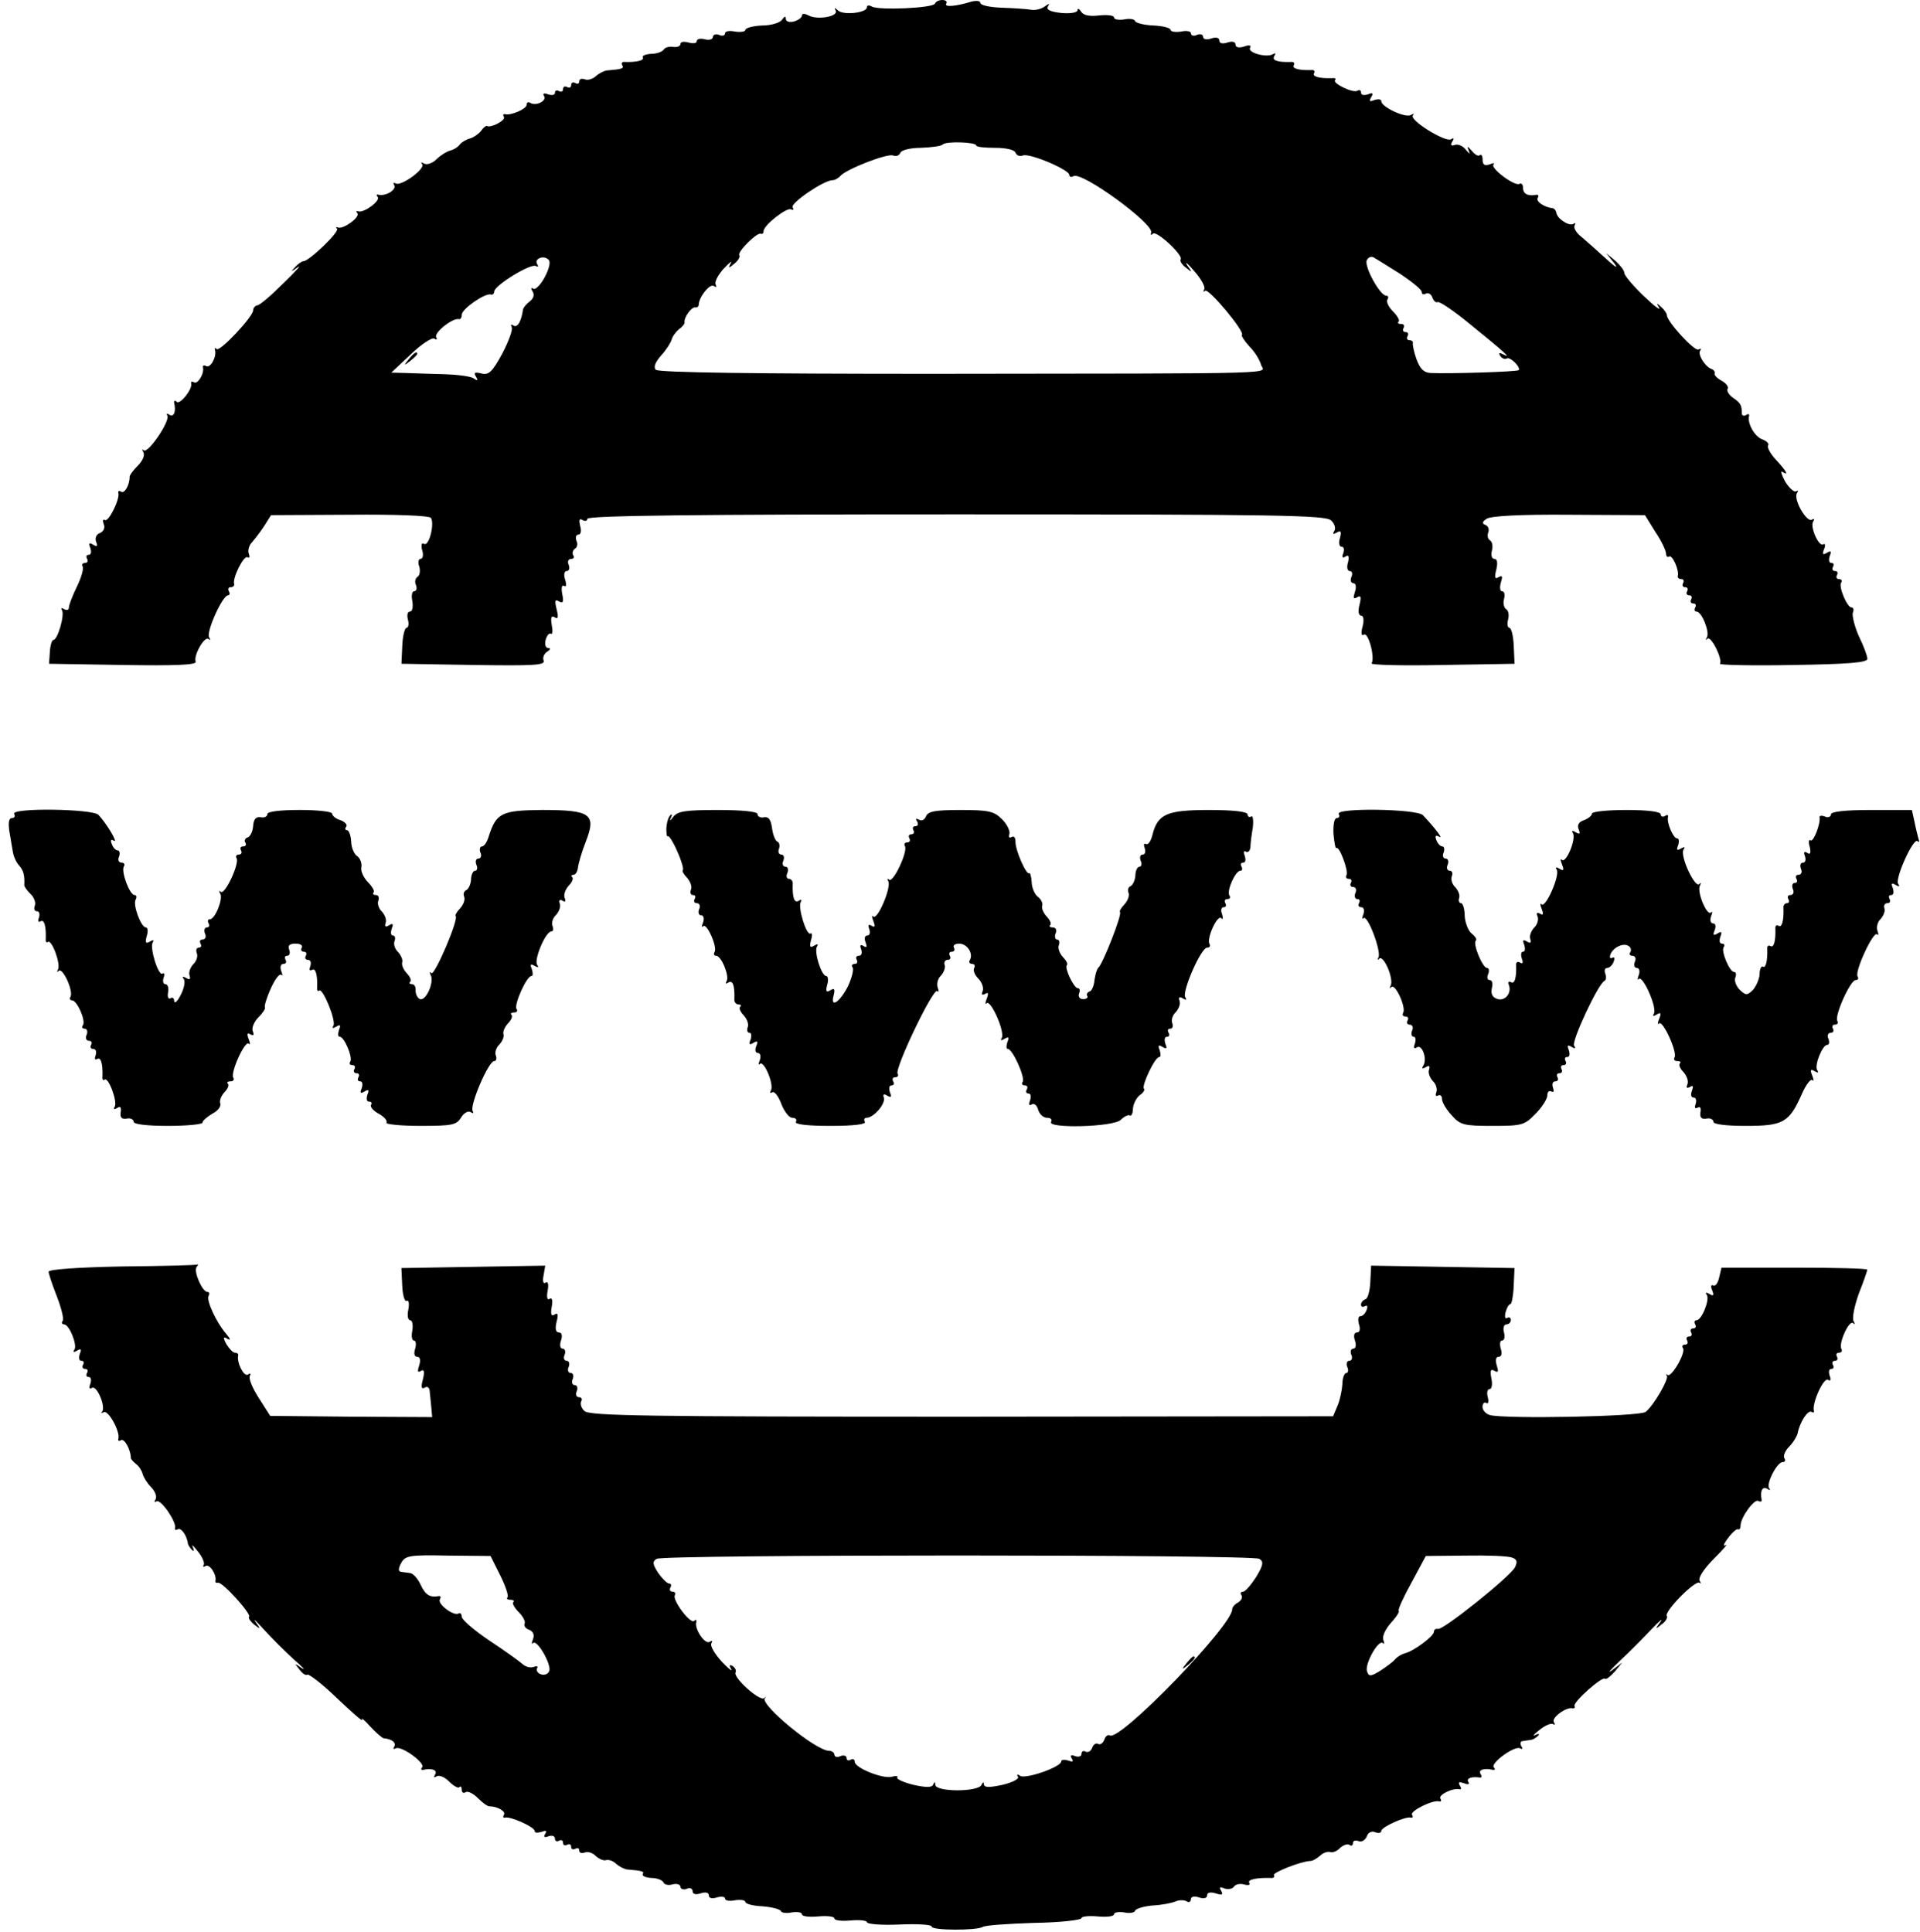 <?xml version="1.0" standalone="no"?>
<!DOCTYPE svg PUBLIC "-//W3C//DTD SVG 20010904//EN"
 "http://www.w3.org/TR/2001/REC-SVG-20010904/DTD/svg10.dtd">
<svg version="1.0" xmlns="http://www.w3.org/2000/svg"
 width="474pt" height="477pt" viewBox="0 0 474 477"
 preserveAspectRatio="xMidYMid meet">

<g transform="translate(0,477) scale(0.1,-0.1)"
fill="#000000" stroke="none">
<path d="M2308 4761 c-4 -11 -140 -17 -156 -7 -7 4 -12 3 -12 -2 0 -14 -58
-20 -71 -8 -9 8 -10 8 -6 0 8 -15 -46 -24 -67 -12 -10 5 -16 5 -16 0 0 -5 -9
-12 -20 -15 -11 -3 -20 0 -20 6 0 8 -3 7 -9 -1 -4 -8 -27 -15 -50 -15 -22 -1
-41 -6 -41 -11 0 -4 -11 -6 -25 -4 -14 3 -25 1 -25 -4 0 -6 -7 -8 -15 -4 -8 3
-15 0 -15 -5 0 -6 -9 -9 -20 -6 -11 3 -20 1 -20 -5 0 -5 -9 -6 -20 -3 -11 3
-20 2 -20 -3 0 -6 -8 -9 -17 -8 -10 2 -21 -1 -24 -6 -4 -6 -18 -11 -32 -11
-14 -1 -23 -5 -20 -9 4 -7 -15 -12 -44 -11 -7 1 -10 -3 -7 -8 5 -8 0 -10 -38
-13 -7 -1 -19 -7 -27 -14 -7 -7 -20 -11 -27 -8 -8 3 -14 1 -14 -5 0 -6 -4 -7
-10 -4 -5 3 -10 1 -10 -5 0 -6 -4 -8 -10 -5 -5 3 -10 1 -10 -5 0 -6 -4 -8 -10
-5 -5 3 -10 2 -10 -4 0 -6 -7 -7 -17 -4 -10 4 -14 2 -10 -4 8 -12 -20 -26 -34
-17 -5 3 -9 1 -9 -5 0 -10 -39 -27 -53 -23 -5 1 -6 -2 -3 -7 5 -8 -33 -28 -42
-22 -2 1 -9 -4 -15 -13 -7 -8 -19 -16 -27 -18 -8 -2 -19 -8 -25 -15 -5 -7 -16
-13 -24 -15 -8 -2 -23 -11 -33 -21 -10 -10 -24 -15 -31 -11 -7 4 -9 4 -5 -1
10 -11 -52 -56 -65 -48 -6 3 -7 1 -4 -4 7 -11 -20 -28 -38 -24 -5 2 -7 -1 -3
-5 9 -9 -33 -40 -47 -36 -5 2 -7 0 -3 -4 9 -9 -33 -40 -47 -36 -5 2 -7 1 -3
-3 7 -7 -69 -80 -83 -80 -4 0 -14 -7 -21 -15 -11 -12 -10 -12 7 0 11 8 -5 -10
-35 -39 -30 -30 -59 -55 -65 -55 -5 -1 -10 -6 -10 -12 0 -16 -82 -103 -90 -96
-4 4 -6 3 -4 -3 4 -17 -12 -45 -22 -39 -5 3 -9 2 -8 -3 4 -15 -13 -43 -22 -37
-5 3 -8 2 -7 -3 4 -13 -28 -54 -36 -45 -4 4 -7 3 -6 -3 5 -22 -1 -36 -12 -29
-6 4 -8 3 -5 -2 8 -13 -48 -95 -58 -86 -5 4 -5 2 -1 -5 4 -7 -2 -21 -14 -33
-11 -11 -20 -23 -20 -27 0 -21 -13 -43 -21 -37 -5 3 -8 2 -7 -3 5 -14 -24 -73
-33 -67 -5 3 -6 -2 -3 -10 4 -9 0 -18 -9 -22 -9 -3 -13 -12 -10 -21 5 -12 3
-14 -7 -8 -10 6 -12 4 -7 -8 3 -10 2 -17 -4 -17 -6 0 -7 -4 -4 -10 3 -5 1 -10
-5 -10 -6 0 -9 -4 -6 -9 3 -4 -3 -27 -14 -49 -11 -23 -20 -46 -20 -52 0 -6 -5
-8 -12 -4 -6 4 -8 3 -5 -3 7 -12 -11 -73 -21 -73 -4 0 -8 -13 -9 -30 l-2 -29
183 -3 c127 -2 182 0 179 8 -6 15 22 65 32 56 5 -4 5 -2 1 5 -7 13 33 103 47
103 4 0 5 5 2 10 -3 6 -1 10 4 10 6 0 10 3 9 8 -5 14 24 72 33 66 5 -3 6 1 3
9 -3 8 1 21 8 28 7 8 21 26 30 40 l17 27 195 1 c113 1 197 -2 200 -8 9 -15 -5
-71 -17 -64 -6 4 -8 -2 -5 -15 4 -12 2 -22 -4 -22 -5 0 -7 -9 -3 -19 3 -11 1
-22 -4 -25 -6 -4 -8 -13 -4 -21 3 -8 1 -15 -5 -15 -5 0 -7 -11 -4 -25 2 -14 0
-25 -6 -25 -6 0 -8 -9 -5 -20 3 -11 1 -20 -3 -20 -5 0 -10 -20 -11 -45 l-2
-44 178 -3 c147 -2 178 -1 173 11 -3 7 1 17 9 22 8 5 9 9 2 9 -6 0 -9 9 -6 20
3 11 9 18 13 15 4 -2 5 7 2 22 -3 18 -1 24 7 19 9 -6 10 0 5 20 -5 21 -4 25 6
19 10 -6 12 -1 8 18 -3 16 -1 24 5 20 5 -3 6 3 2 16 -4 12 -2 21 4 21 6 0 8 7
5 15 -4 8 -1 15 6 15 6 0 9 4 5 9 -3 5 -1 12 4 16 6 3 8 12 4 20 -3 8 -1 15 5
15 6 0 8 10 4 22 -3 14 -2 19 6 14 7 -4 12 -2 12 3 0 8 276 11 911 11 794 0
912 -2 925 -15 9 -8 12 -20 8 -26 -5 -8 -3 -9 6 -4 10 6 12 3 8 -13 -4 -12 -2
-22 4 -22 6 0 7 -7 4 -16 -4 -10 -2 -13 6 -8 7 5 9 0 6 -14 -4 -12 -2 -22 4
-22 6 0 8 -7 4 -15 -3 -8 -1 -15 5 -15 6 0 8 -9 4 -21 -5 -16 -4 -19 5 -14 10
6 11 1 6 -19 -4 -15 -2 -26 4 -26 6 0 8 -11 4 -26 -5 -18 -3 -25 3 -21 11 7
28 -57 19 -71 -2 -4 76 -6 174 -4 l179 3 -2 44 c-1 25 -6 45 -11 45 -4 0 -6 9
-3 20 3 11 1 23 -5 26 -5 3 -8 15 -5 25 3 11 1 19 -5 19 -5 0 -6 10 -3 21 5
16 4 19 -5 14 -10 -6 -11 -1 -6 19 4 17 2 26 -5 26 -6 0 -9 9 -6 20 3 11 1 23
-5 26 -5 3 -7 12 -4 19 3 8 0 16 -7 19 -9 3 -8 8 3 15 10 7 82 11 203 10 l188
-1 26 -42 c15 -22 26 -46 26 -53 0 -7 4 -10 8 -7 8 4 25 -35 21 -48 -1 -5 3
-8 9 -8 5 0 7 -4 4 -10 -3 -5 -1 -10 5 -10 6 0 8 -4 5 -10 -3 -5 -1 -10 5 -10
6 0 8 -4 5 -10 -3 -5 -1 -10 5 -10 6 0 8 -4 5 -10 -3 -5 -2 -10 3 -10 13 0 33
-50 26 -63 -4 -7 -3 -9 1 -4 9 8 38 -50 31 -62 -2 -3 79 -5 180 -3 136 2 184
6 184 15 0 7 -9 32 -21 56 -11 25 -17 51 -15 58 3 7 2 13 -3 13 -11 0 -32 50
-26 61 4 5 1 9 -5 9 -6 0 -8 5 -5 10 3 6 1 10 -5 10 -6 0 -8 5 -5 10 3 6 2 10
-4 10 -6 0 -7 7 -4 17 5 12 3 14 -7 8 -10 -6 -12 -4 -7 9 4 9 3 15 -2 12 -11
-7 -33 43 -25 56 4 6 3 8 -3 5 -13 -8 -46 50 -37 65 4 6 3 8 -2 5 -5 -3 -17 8
-27 24 -9 17 -12 27 -7 24 17 -11 11 1 -15 29 -14 15 -23 31 -20 36 3 5 -4 11
-14 15 -19 6 -38 40 -33 58 1 5 -2 6 -8 2 -5 -3 -10 -1 -10 4 0 21 -3 26 -22
39 -10 7 -16 17 -13 22 3 5 -4 14 -15 20 -11 6 -19 14 -17 18 1 4 -2 9 -8 11
-16 6 -34 35 -28 45 4 5 2 6 -4 3 -9 -6 -78 69 -78 85 0 4 -6 13 -14 20 -12
11 -12 10 -5 -2 4 -8 -13 5 -39 30 -26 25 -47 50 -47 56 0 6 -10 19 -22 30
l-23 19 20 -25 c11 -15 3 -10 -20 11 -22 20 -50 45 -62 55 -12 9 -19 22 -16
27 3 6 2 8 -3 4 -11 -6 -40 13 -42 28 -1 6 -5 10 -9 11 -21 2 -42 17 -37 25 3
5 2 9 -3 8 -21 -4 -33 2 -33 17 0 8 -4 13 -9 10 -11 -7 -73 39 -64 48 4 4 0 4
-10 0 -12 -4 -17 -1 -17 12 0 9 -3 14 -7 11 -3 -4 -12 1 -20 11 -10 11 -12 12
-8 2 5 -12 4 -12 -7 1 -7 9 -19 14 -27 11 -9 -3 -11 0 -6 8 5 8 4 11 -3 6 -14
-8 -104 48 -94 59 4 5 2 5 -5 1 -14 -8 -73 20 -73 34 0 5 -7 6 -17 3 -12 -5
-14 -3 -8 7 6 10 4 12 -8 7 -10 -3 -17 -2 -17 4 0 6 -4 8 -9 5 -11 -7 -63 19
-55 26 3 4 -1 6 -8 5 -31 -1 -49 4 -44 12 3 5 0 9 -7 8 -31 -1 -48 4 -43 12 3
5 0 9 -7 8 -34 -1 -48 4 -41 15 4 7 3 8 -4 4 -16 -9 -63 4 -56 16 4 6 -2 8
-15 3 -13 -4 -21 -2 -21 5 0 7 -8 9 -20 5 -12 -4 -20 -2 -20 5 0 7 -8 9 -20 5
-11 -4 -20 -2 -20 4 0 6 -7 8 -15 5 -8 -4 -15 -2 -15 4 0 5 -11 7 -25 4 -14
-2 -25 0 -25 4 0 5 -19 10 -42 11 -23 1 -44 6 -46 11 -1 5 -14 7 -27 4 -14 -2
-25 0 -25 5 0 5 -16 7 -36 5 -24 -3 -39 0 -45 9 -5 8 -9 9 -9 4 0 -6 -17 -9
-40 -7 -27 3 -38 8 -33 16 5 8 3 8 -8 0 -8 -6 -23 -10 -34 -8 -11 2 -44 4 -72
5 -29 1 -53 6 -53 12 0 5 -10 6 -22 3 -39 -12 -68 -14 -62 -5 3 5 -1 9 -10 9
-8 0 -16 -4 -18 -9z m102 -350 c0 -4 21 -6 47 -6 27 0 48 -5 50 -12 3 -7 10
-10 18 -7 16 7 115 -35 115 -48 0 -5 5 -6 10 -3 20 13 198 -117 192 -139 -2
-6 0 -8 4 -3 9 9 75 -53 69 -63 -3 -4 3 -14 13 -21 16 -13 16 -12 3 6 -7 11 1
5 17 -14 17 -19 28 -39 25 -45 -3 -6 -3 -8 2 -4 8 8 99 -101 91 -109 -2 -2 6
-15 19 -29 13 -13 25 -33 28 -44 6 -24 91 -22 -811 -23 -436 0 -676 3 -683 10
-6 6 -2 18 13 35 13 14 24 32 26 39 2 8 10 19 18 26 9 6 15 14 14 17 -2 12 17
38 26 37 5 -1 9 2 9 7 1 19 27 52 37 46 6 -4 8 -3 5 3 -4 6 5 23 19 39 15 16
23 22 18 14 -7 -13 -5 -13 9 -1 9 7 15 17 12 21 -5 8 43 56 53 53 4 -2 7 1 7
6 0 15 58 60 68 54 6 -3 7 -1 4 5 -7 10 77 67 98 67 6 0 15 5 20 11 16 17 116
56 130 50 8 -3 15 0 18 7 2 6 24 12 50 12 26 1 50 4 54 8 8 9 83 6 83 -2z
m-1065 -325 c-10 -19 -23 -32 -28 -29 -6 4 -7 1 -2 -7 5 -8 2 -17 -7 -24 -8
-6 -16 -15 -17 -21 -4 -29 -14 -45 -23 -39 -6 4 -8 2 -5 -3 4 -6 -7 -35 -23
-66 -25 -46 -34 -54 -52 -49 -16 4 -19 2 -13 -8 6 -10 4 -11 -6 -4 -8 5 -40 9
-71 10 -32 1 -75 2 -95 3 l-37 1 48 45 c26 25 52 42 58 39 6 -4 8 -2 5 3 -7
11 41 49 56 45 4 -1 7 4 7 11 0 14 56 53 71 50 5 -2 9 2 9 7 0 15 91 71 103
63 6 -3 7 -1 3 5 -8 13 16 23 28 11 6 -5 2 -22 -9 -43z m2113 7 c28 -19 52
-38 52 -44 0 -6 5 -7 10 -4 6 3 13 -1 16 -9 3 -9 9 -14 13 -12 4 3 41 -22 82
-56 79 -64 104 -86 80 -73 -10 5 -12 4 -7 -4 4 -6 11 -9 16 -6 8 5 36 -23 29
-29 -4 -4 -168 -9 -217 -7 -17 1 -26 10 -35 34 -6 17 -10 35 -9 40 1 4 -3 7
-9 7 -5 0 -7 5 -4 10 3 6 1 10 -5 10 -6 0 -8 5 -5 10 3 6 1 10 -6 10 -7 0 -10
3 -6 6 3 3 -3 14 -14 25 -11 11 -17 24 -14 29 4 6 2 10 -3 10 -15 0 -54 71
-48 87 4 8 11 11 18 7 7 -4 37 -23 66 -41z"/>
<path d="M1009 3883 c-13 -16 -12 -17 4 -4 9 7 17 15 17 17 0 8 -8 3 -21 -13z"/>
<path d="M35 2760 c3 -5 1 -10 -6 -10 -7 0 -9 -11 -6 -32 3 -18 7 -42 9 -53 2
-11 9 -26 16 -33 10 -12 13 -23 12 -47 -1 -3 6 -13 15 -22 9 -8 14 -22 11 -29
-3 -8 -1 -14 5 -14 6 0 8 -7 5 -16 -3 -8 -2 -12 4 -9 9 6 14 -11 13 -43 -1 -7
2 -11 5 -8 9 9 33 -55 25 -68 -3 -6 -2 -8 2 -3 10 9 37 -51 29 -64 -3 -5 -1
-9 4 -9 12 0 34 -49 27 -61 -4 -5 -2 -9 4 -9 6 0 8 -7 5 -15 -4 -8 -1 -15 6
-15 6 0 8 -4 5 -10 -3 -5 -1 -10 5 -10 7 0 9 -7 6 -16 -3 -8 -2 -12 4 -9 9 6
14 -11 13 -43 -1 -7 2 -11 5 -8 9 9 33 -54 25 -67 -4 -6 -1 -7 6 -3 8 6 11 2
9 -10 -2 -13 2 -18 15 -16 9 2 17 -2 17 -8 0 -6 33 -10 85 -10 47 0 85 4 85 8
0 5 11 14 24 22 14 7 22 18 20 25 -3 7 2 19 10 28 8 8 12 17 9 21 -4 3 -1 6 6
6 7 0 10 4 7 9 -8 12 29 93 38 84 4 -4 4 1 0 11 -5 13 -4 17 4 12 8 -4 10 -2
6 8 -3 8 3 23 14 34 11 11 18 22 16 25 -2 2 4 23 14 45 10 23 22 39 26 35 4
-4 4 0 0 10 -3 10 -1 17 6 17 6 0 8 5 5 10 -3 6 -2 10 4 10 6 0 8 7 5 15 -4
10 0 15 16 15 11 0 18 -4 15 -10 -3 -5 -1 -10 5 -10 6 0 8 -4 5 -10 -3 -5 -1
-10 5 -10 7 0 9 -7 6 -16 -3 -8 -2 -12 4 -9 9 6 14 -11 13 -43 -1 -7 2 -11 5
-8 8 9 43 -75 35 -87 -4 -6 -1 -7 7 -2 10 6 12 4 7 -8 -3 -10 -3 -17 2 -17 11
0 32 -50 26 -61 -4 -5 -1 -9 5 -9 6 0 8 -4 5 -10 -3 -5 -1 -10 5 -10 6 0 8 -4
5 -10 -3 -5 -2 -10 4 -10 6 0 7 -7 4 -17 -5 -12 -3 -14 7 -8 10 6 12 4 7 -8
-3 -10 -2 -17 4 -17 6 0 8 -4 5 -8 -3 -5 6 -15 19 -22 13 -7 22 -17 19 -22 -3
-4 35 -8 83 -8 78 0 90 2 101 20 7 12 18 18 24 14 6 -4 8 -3 5 3 -8 13 39 123
53 123 5 0 7 6 4 14 -3 7 1 20 9 27 7 8 12 19 10 25 -2 7 3 18 11 27 8 8 12
17 9 21 -4 3 -1 6 6 6 7 0 10 4 6 9 -6 11 25 81 37 81 4 0 4 7 1 17 -5 12 -3
14 7 8 9 -5 11 -4 6 3 -8 13 21 82 35 82 5 0 6 6 3 14 -3 7 1 20 9 27 7 8 12
20 9 28 -3 8 0 11 7 7 6 -4 9 -2 5 7 -3 8 2 21 10 30 8 8 12 17 9 21 -4 3 -2
6 3 6 5 0 10 8 11 18 1 9 9 38 19 63 27 69 13 79 -108 79 -100 -1 -113 -7
-132 -67 -4 -13 -11 -23 -16 -23 -5 0 -7 -7 -4 -15 4 -8 1 -15 -5 -15 -6 0 -8
-7 -5 -15 4 -8 2 -15 -3 -15 -5 0 -10 -10 -10 -22 -1 -13 -7 -24 -12 -26 -5
-2 -8 -9 -5 -16 3 -8 -2 -20 -10 -29 -8 -8 -13 -17 -11 -19 8 -8 -52 -148 -60
-141 -4 5 -5 3 -2 -4 10 -17 -11 -65 -26 -60 -6 2 -11 12 -11 21 1 9 -3 16 -9
16 -6 0 -8 3 -4 6 3 4 -1 13 -9 21 -8 9 -13 20 -11 27 2 6 -3 17 -10 25 -8 7
-12 20 -9 27 3 8 1 14 -4 14 -5 0 -6 7 -3 17 5 12 3 14 -7 8 -8 -5 -11 -3 -8
6 3 8 -2 20 -9 28 -8 7 -12 20 -9 27 3 8 0 14 -6 14 -6 0 -9 3 -6 6 4 3 -3 15
-13 25 -11 11 -19 28 -17 37 2 9 -2 22 -10 28 -8 5 -15 22 -15 37 -1 15 -6 27
-10 27 -5 0 -6 4 -2 9 3 5 -4 12 -15 16 -11 3 -20 11 -20 16 0 5 -36 9 -80 9
-49 0 -80 -4 -80 -10 0 -6 -7 -10 -16 -8 -12 2 -18 -5 -19 -21 -1 -14 -7 -27
-14 -29 -6 -2 -9 -8 -5 -13 3 -5 0 -9 -6 -9 -6 0 -8 -4 -5 -10 3 -5 1 -10 -5
-10 -6 0 -9 -4 -6 -9 8 -13 -29 -92 -39 -83 -5 4 -5 2 -1 -5 7 -13 -13 -63
-26 -63 -5 0 -6 -4 -3 -10 3 -5 2 -10 -4 -10 -6 0 -8 -7 -5 -15 4 -8 1 -15 -6
-15 -6 0 -8 -4 -5 -10 3 -5 2 -10 -4 -10 -6 0 -8 -6 -5 -14 3 -7 -1 -20 -9
-27 -7 -8 -12 -20 -9 -28 3 -9 0 -11 -8 -6 -9 5 -11 4 -6 -3 4 -6 0 -24 -8
-39 -8 -16 -15 -22 -16 -15 0 7 -4 11 -9 7 -6 -3 -8 4 -6 15 2 11 -1 20 -7 20
-5 0 -7 7 -4 16 3 8 2 13 -3 10 -10 -7 -32 64 -24 77 4 6 1 7 -7 2 -10 -6 -12
-3 -8 13 4 12 3 22 -2 22 -12 0 -33 57 -25 69 3 6 2 11 -3 11 -12 0 -34 59
-26 71 3 5 0 9 -6 9 -7 0 -10 7 -6 15 3 8 1 15 -3 15 -5 0 -12 7 -15 16 -4 9
-2 13 5 8 12 -7 -18 43 -38 64 -15 15 -218 18 -208 2z"/>
<path d="M1662 2753 c-7 -10 -10 -11 -6 -3 4 8 3 12 -1 7 -5 -4 -9 -18 -10
-32 0 -13 1 -22 4 -20 2 3 13 -14 23 -37 10 -22 16 -43 14 -46 -3 -2 2 -11 10
-19 8 -9 13 -22 10 -29 -3 -8 -1 -14 5 -14 6 0 7 -4 4 -10 -3 -5 -1 -10 5 -10
7 0 10 -7 6 -15 -3 -8 -1 -15 5 -15 6 0 8 -8 5 -17 -4 -10 -4 -14 0 -10 9 9
36 -52 28 -64 -3 -5 -1 -9 4 -9 13 0 33 -50 26 -62 -4 -7 -2 -8 4 -4 11 7 16
-7 15 -41 -1 -7 4 -13 10 -13 6 0 8 -3 4 -6 -3 -4 1 -13 9 -21 8 -9 13 -22 10
-29 -3 -8 -1 -14 4 -14 5 0 6 -7 3 -17 -5 -12 -3 -14 7 -8 10 6 12 4 7 -8 -4
-10 -2 -17 4 -17 6 0 8 -8 5 -17 -4 -10 -4 -14 0 -10 10 10 36 -52 27 -66 -3
-5 -2 -7 4 -4 5 3 15 -10 22 -29 7 -18 19 -34 27 -34 8 0 12 -4 9 -10 -4 -6
27 -10 85 -10 58 0 89 4 85 10 -3 6 -1 10 4 10 18 0 48 35 43 50 -3 8 0 10 8
5 10 -6 12 -4 7 8 -3 10 -2 17 4 17 6 0 7 5 4 10 -3 6 -1 10 5 10 6 0 9 4 6 9
-8 12 88 213 98 204 4 -4 4 0 1 9 -3 8 0 22 8 29 7 8 12 20 9 27 -2 6 1 12 8
12 6 0 8 5 5 10 -3 6 -1 10 5 10 6 0 8 5 5 10 -3 6 3 10 13 10 20 0 36 -25 26
-41 -3 -5 0 -9 6 -9 6 0 8 -5 5 -10 -3 -6 1 -17 10 -26 9 -9 14 -23 11 -31 -4
-9 -2 -11 6 -7 8 5 9 1 4 -12 -4 -10 -4 -15 0 -11 10 9 46 -72 37 -86 -4 -6
-1 -7 7 -2 10 6 12 4 7 -8 -3 -10 -3 -17 1 -17 12 0 43 -70 37 -81 -4 -5 -1
-9 5 -9 6 0 8 -4 5 -10 -3 -5 -2 -10 4 -10 6 0 7 -7 4 -17 -4 -10 -2 -14 4
-10 6 4 13 -2 16 -13 3 -11 13 -20 22 -20 9 0 13 -4 10 -10 -11 -17 154 -13
172 5 8 8 18 13 22 11 4 -3 8 5 8 17 1 12 9 27 17 33 9 6 13 13 10 16 -6 7 27
78 38 78 4 0 4 7 1 17 -5 12 -3 14 7 8 10 -6 12 -4 7 8 -3 10 -2 17 4 17 6 0
7 5 4 10 -3 6 -2 10 4 10 6 0 8 6 5 14 -3 7 1 20 9 27 7 8 12 20 9 28 -3 9 0
11 8 6 8 -5 11 -4 6 3 -8 14 39 122 54 122 6 0 9 4 6 9 -8 13 19 73 29 64 4
-5 5 0 2 10 -4 9 -2 17 4 17 6 0 7 5 4 10 -3 6 -1 10 5 10 6 0 9 4 5 9 -7 12
15 61 27 61 5 0 6 5 3 10 -3 6 -2 10 4 10 6 0 7 7 4 17 -4 9 -2 14 3 10 5 -3
10 2 11 11 0 9 3 32 6 49 2 18 0 30 -4 27 -5 -3 -9 0 -9 5 0 7 -35 11 -95 11
-105 0 -127 -10 -140 -62 -4 -16 -11 -25 -16 -22 -5 3 -6 -2 -3 -10 3 -9 1
-16 -5 -16 -6 0 -8 -7 -5 -15 4 -8 2 -15 -3 -15 -5 0 -10 -10 -10 -22 -1 -13
-7 -24 -12 -26 -5 -2 -8 -9 -5 -16 3 -8 -2 -20 -10 -29 -8 -8 -13 -17 -11 -19
6 -5 -43 -130 -54 -138 -3 -3 -7 -16 -9 -30 -1 -14 -7 -27 -12 -28 -6 -2 -8
-7 -6 -11 3 -4 -2 -8 -10 -8 -8 0 -13 6 -10 14 3 7 2 13 -3 13 -10 0 -34 51
-27 57 3 3 -2 12 -10 20 -8 9 -13 22 -10 29 3 8 1 14 -4 14 -5 0 -7 7 -4 15 4
8 1 15 -7 15 -7 0 -10 3 -6 6 3 4 -1 13 -9 21 -8 9 -13 20 -11 27 2 6 -3 16
-11 22 -7 5 -15 22 -15 36 -1 15 -4 24 -6 22 -7 -6 -35 58 -34 78 0 10 -4 15
-10 11 -5 -3 -8 0 -5 8 2 7 -6 24 -18 36 -20 20 -33 23 -102 23 -63 0 -81 -3
-86 -16 -3 -8 -11 -12 -17 -8 -8 4 -9 3 -5 -4 4 -7 2 -12 -4 -12 -6 0 -8 -4
-5 -10 3 -5 1 -10 -5 -10 -6 0 -8 -4 -5 -10 3 -5 1 -10 -5 -10 -6 0 -9 -4 -6
-9 8 -13 -29 -92 -39 -83 -5 4 -5 2 -2 -4 8 -15 -27 -97 -37 -87 -4 4 -4 -1 0
-11 5 -13 4 -17 -4 -12 -8 5 -10 2 -6 -8 3 -9 1 -16 -5 -16 -6 0 -8 -7 -4 -17
4 -11 3 -14 -5 -9 -8 5 -10 2 -6 -8 3 -9 1 -16 -6 -16 -6 0 -8 -4 -5 -10 3 -5
1 -10 -5 -10 -6 0 -9 -4 -5 -9 3 -5 -2 -25 -11 -45 -20 -40 -45 -57 -36 -24 4
16 2 19 -8 13 -10 -6 -12 -3 -8 13 4 12 2 22 -2 22 -12 0 -31 60 -23 73 4 6 1
7 -7 2 -10 -6 -12 -3 -8 13 4 12 3 20 -1 17 -10 -6 -32 65 -24 78 3 6 1 7 -5
3 -11 -7 -16 7 -15 42 1 6 -4 12 -9 12 -6 0 -8 7 -4 15 3 8 1 15 -5 15 -6 0
-9 7 -5 15 3 8 1 15 -5 15 -6 0 -9 6 -6 14 3 8 1 16 -4 18 -5 2 -11 17 -13 33
-3 21 -8 29 -20 27 -9 -2 -16 2 -16 8 0 6 -36 10 -98 10 -81 0 -99 -3 -110
-17z"/>
<path d="M3305 2760 c3 -5 1 -10 -5 -10 -6 0 -9 -16 -8 -39 2 -22 5 -37 7 -35
7 7 31 -57 25 -67 -3 -5 0 -9 6 -9 6 0 8 -4 5 -10 -3 -5 -1 -10 5 -10 7 0 10
-7 6 -15 -3 -8 -1 -15 5 -15 6 0 7 -4 4 -10 -3 -5 -1 -10 5 -10 7 0 9 -7 6
-17 -4 -10 -4 -14 0 -10 10 10 45 -83 37 -97 -3 -6 -2 -8 2 -3 11 10 37 -51
28 -67 -3 -6 -2 -8 2 -3 10 9 37 -51 29 -64 -3 -5 0 -9 6 -9 6 0 8 -4 5 -10
-3 -5 -1 -10 5 -10 7 0 10 -7 6 -15 -3 -8 -1 -15 4 -15 5 0 6 -7 3 -17 -4 -10
-2 -14 5 -9 13 8 26 -29 16 -45 -5 -8 -3 -9 6 -4 8 5 11 3 8 -6 -3 -8 2 -20 9
-28 8 -7 12 -20 9 -28 -3 -8 -1 -11 4 -8 6 3 10 -1 10 -9 0 -8 11 -26 24 -40
21 -24 31 -26 101 -26 73 0 79 2 106 30 16 16 29 37 29 45 0 9 4 13 10 10 6
-3 7 1 4 9 -3 9 -1 16 6 16 6 0 8 5 5 10 -3 6 -1 10 5 10 6 0 8 5 5 10 -3 6
-1 10 5 10 6 0 8 5 5 10 -3 6 -2 10 4 10 6 0 7 7 4 17 -5 12 -3 14 7 8 8 -5
11 -4 6 3 -7 11 60 154 75 160 4 2 5 10 2 18 -3 8 -1 14 5 14 5 0 13 7 16 16
3 8 2 12 -4 9 -5 -3 -7 1 -4 9 7 17 32 29 45 20 5 -3 7 -10 4 -15 -4 -5 -1 -9
5 -9 7 0 10 -7 6 -15 -3 -8 -1 -15 5 -15 6 0 8 -8 5 -17 -4 -10 -4 -14 0 -10
10 9 46 -72 37 -86 -4 -6 -1 -7 7 -2 10 6 12 4 6 -11 -4 -10 -4 -15 0 -11 9 9
46 -72 38 -84 -3 -5 0 -9 7 -9 7 0 10 -3 6 -6 -3 -4 1 -13 9 -21 8 -9 13 -22
10 -30 -4 -9 -2 -11 6 -7 8 5 9 2 5 -9 -4 -10 -2 -17 4 -17 6 0 8 -7 5 -16 -3
-9 -2 -12 5 -9 6 4 9 -1 7 -11 -2 -13 2 -18 15 -16 9 2 17 -2 17 -8 0 -6 31
-10 80 -10 92 0 107 8 138 78 10 23 22 39 26 35 4 -4 4 1 0 11 -6 15 -4 17 6
11 8 -5 11 -4 6 3 -7 12 13 62 25 62 5 0 6 7 3 15 -4 8 -1 15 6 15 6 0 8 5 5
10 -3 6 -1 10 5 10 6 0 9 4 6 9 -8 12 32 101 45 101 6 0 8 4 5 9 -8 12 39 113
48 104 4 -4 4 0 1 9 -3 8 0 22 8 29 7 8 12 20 9 27 -2 6 1 12 8 12 6 0 8 5 5
10 -3 6 -2 10 4 10 6 0 7 7 4 17 -5 12 -3 14 7 8 8 -5 11 -4 6 3 -8 13 38 115
48 105 4 -4 5 -1 2 7 -2 8 -7 27 -10 43 l-6 27 -100 0 c-66 0 -100 -4 -100
-11 0 -6 -7 -9 -15 -5 -8 3 -14 2 -13 -2 3 -15 -15 -62 -22 -57 -5 3 -6 -5 -2
-17 3 -14 1 -19 -6 -14 -8 5 -10 2 -6 -8 3 -9 1 -16 -5 -16 -6 0 -8 -7 -5 -15
4 -8 1 -15 -6 -15 -6 0 -8 -4 -5 -10 3 -5 2 -10 -4 -10 -6 0 -8 -7 -5 -15 4
-8 1 -15 -6 -15 -6 0 -8 -4 -5 -10 3 -5 2 -10 -3 -10 -6 0 -10 -6 -9 -12 1
-32 -4 -49 -12 -44 -5 3 -9 0 -8 -7 1 -31 -4 -48 -12 -43 -5 3 -9 0 -8 -7 1
-29 -4 -48 -10 -44 -5 3 -9 -6 -9 -19 -1 -13 -9 -30 -17 -39 -14 -13 -17 -13
-32 1 -9 9 -14 23 -11 30 3 8 2 14 -3 14 -11 0 -32 50 -26 61 4 5 2 9 -4 9 -6
0 -7 7 -4 17 5 12 3 14 -7 8 -10 -6 -12 -4 -7 8 4 10 2 17 -4 17 -6 0 -8 8 -5
17 4 10 4 14 0 10 -10 -10 -36 52 -27 67 3 6 2 8 -2 3 -11 -10 -48 70 -39 85
5 7 3 8 -6 3 -10 -6 -12 -4 -7 8 3 10 2 17 -3 17 -9 0 -26 39 -22 53 1 5 -2 6
-8 2 -5 -3 -10 -1 -10 4 0 7 -32 11 -85 11 -47 0 -85 -4 -85 -9 0 -5 -9 -12
-19 -16 -13 -4 -18 -12 -14 -22 5 -12 3 -14 -7 -8 -8 5 -11 4 -7 -2 9 -14 -17
-76 -27 -66 -4 4 -4 -1 0 -11 6 -15 4 -17 -6 -11 -8 5 -11 4 -7 -2 9 -14 -27
-95 -37 -86 -4 4 -4 -1 0 -11 5 -13 4 -17 -4 -12 -8 4 -10 2 -6 -7 3 -8 -1
-21 -9 -28 -7 -8 -12 -20 -9 -28 3 -9 0 -11 -8 -6 -10 6 -12 4 -7 -8 3 -10 2
-17 -3 -17 -5 0 -6 -7 -3 -17 4 -10 2 -14 -4 -10 -6 4 -11 1 -10 -6 1 -32 -4
-48 -13 -42 -5 3 -8 0 -5 -7 8 -21 -11 -42 -30 -34 -11 4 -15 13 -12 26 3 11
1 20 -5 20 -6 0 -8 7 -4 15 3 8 2 15 -3 15 -11 0 -35 59 -28 67 4 3 -1 11 -10
18 -8 6 -16 26 -17 43 0 18 -5 32 -9 32 -5 0 -7 6 -5 12 3 7 -2 19 -9 27 -8 7
-12 20 -9 27 3 8 1 14 -5 14 -6 0 -9 7 -5 15 3 8 1 15 -5 15 -6 0 -9 7 -5 15
3 8 1 15 -3 15 -5 0 -12 7 -15 16 -4 10 -2 13 7 8 11 -7 -8 19 -40 53 -14 16
-218 19 -208 3z"/>
<path d="M303 1643 c-106 -2 -183 -7 -183 -13 0 -5 9 -32 20 -60 11 -28 18
-56 15 -61 -4 -5 -2 -9 3 -9 13 0 33 -50 26 -62 -5 -7 -2 -8 6 -3 10 6 12 4 7
-8 -3 -10 -2 -17 4 -17 6 0 7 -4 4 -10 -3 -5 -1 -10 5 -10 6 0 8 -4 5 -10 -3
-5 -2 -10 4 -10 6 0 7 -7 4 -17 -4 -10 -2 -14 4 -10 12 8 35 -47 25 -59 -4 -4
-2 -4 4 -1 11 7 42 -49 36 -66 -1 -5 2 -6 7 -3 8 5 24 -24 24 -44 0 -3 6 -9
13 -15 7 -5 14 -16 16 -24 2 -8 11 -23 21 -33 10 -10 15 -24 11 -30 -4 -6 -3
-8 3 -5 10 6 50 -52 45 -66 -1 -5 2 -6 7 -3 8 5 23 -16 25 -36 1 -3 5 -10 10
-15 5 -5 6 -2 2 7 -4 8 1 4 12 -10 11 -13 18 -29 15 -34 -3 -5 -1 -6 4 -3 10
7 28 -20 25 -36 -1 -4 1 -6 6 -5 10 4 83 -77 77 -84 -3 -3 3 -11 12 -19 17
-13 17 -12 4 6 -8 11 1 3 20 -18 19 -21 52 -54 74 -74 22 -19 31 -29 20 -22
-18 13 -19 13 -6 -3 7 -10 16 -16 20 -13 4 2 38 -24 74 -59 37 -35 64 -59 61
-52 -3 6 6 -1 20 -17 14 -15 29 -28 33 -29 21 -2 32 -11 26 -21 -3 -5 -2 -7 4
-4 13 8 75 -37 65 -47 -4 -4 -2 -7 3 -6 22 5 36 -1 29 -12 -4 -7 -3 -8 4 -4 6
4 20 -2 31 -13 11 -11 22 -17 25 -14 3 4 6 1 6 -6 0 -7 4 -10 10 -6 5 3 18 -3
30 -15 11 -11 23 -20 28 -20 20 0 42 -13 36 -21 -3 -5 -2 -8 3 -7 12 4 73 -23
73 -33 0 -5 7 -5 17 -2 11 4 14 3 9 -5 -5 -8 -2 -10 8 -6 9 3 16 1 16 -6 0 -6
5 -8 10 -5 6 3 10 1 10 -5 0 -6 5 -8 10 -5 6 3 10 1 10 -5 0 -6 5 -8 10 -5 6
3 10 2 10 -4 0 -6 6 -8 14 -5 7 3 20 -1 27 -9 8 -7 19 -12 25 -10 7 2 18 -2
25 -9 8 -7 20 -13 27 -14 37 -3 43 -5 39 -11 -3 -5 7 -9 21 -10 15 0 28 -6 30
-11 1 -5 12 -8 22 -5 11 3 20 0 20 -6 0 -5 7 -8 15 -5 8 4 15 1 15 -6 0 -7 8
-9 20 -5 12 4 20 2 20 -5 0 -7 8 -9 20 -5 11 3 20 2 20 -3 0 -5 11 -7 25 -4
14 2 25 0 25 -4 0 -5 19 -10 43 -11 23 -2 43 -7 45 -12 1 -4 14 -6 27 -3 14 2
25 0 25 -5 0 -5 18 -7 40 -5 22 2 40 0 40 -5 0 -5 18 -7 40 -5 22 2 40 0 40
-4 0 -5 36 -8 80 -6 44 2 80 0 80 -5 0 -10 111 -10 126 -1 5 4 62 8 126 10 65
1 118 7 118 12 0 4 18 6 40 4 22 -2 40 0 40 5 0 5 11 7 25 5 13 -3 26 -1 27 4
2 5 21 11 43 13 22 1 48 6 57 10 9 4 22 4 28 0 5 -3 10 -1 10 5 0 7 8 9 20 5
12 -4 20 -2 20 5 0 7 8 9 21 5 16 -5 19 -4 14 6 -6 9 -4 11 8 6 9 -3 19 -1 23
4 3 6 15 9 25 6 11 -3 17 -1 13 4 -5 8 18 13 53 12 7 -1 11 3 8 7 -4 6 66 34
90 35 6 0 16 6 24 13 7 7 18 11 25 9 6 -2 17 2 24 10 8 7 18 11 23 8 5 -4 9
-2 9 4 0 6 6 8 14 5 7 -3 16 2 20 11 3 10 12 15 21 11 8 -3 15 -2 15 3 0 10
61 37 73 33 5 -1 6 2 3 7 -6 9 52 38 67 33 5 -1 6 2 3 7 -6 9 31 27 47 23 5
-1 5 3 1 9 -5 9 -2 10 10 6 10 -4 15 -3 11 3 -6 9 8 14 28 11 5 -1 6 3 2 9 -6
10 9 15 30 10 6 -1 7 2 3 6 -10 10 52 55 65 47 6 -3 7 -1 3 5 -4 7 -2 13 3 13
6 1 15 2 20 3 5 0 13 5 18 10 5 5 2 6 -7 2 -8 -4 -4 1 10 12 13 11 29 18 34
15 5 -3 6 -1 2 5 -6 11 31 38 46 34 5 -1 7 2 5 6 -3 10 68 73 75 67 3 -3 13 5
24 17 l19 23 -25 -19 c-14 -10 -5 0 20 24 25 23 60 59 79 79 19 20 28 27 20
16 -13 -18 -13 -19 3 -6 10 7 16 17 13 21 -7 11 71 90 81 82 4 -4 4 -2 0 5 -4
7 10 29 35 54 23 23 36 38 29 34 -7 -5 -5 3 6 17 10 14 22 24 25 22 3 -2 6 2
6 9 0 20 34 67 44 61 5 -3 9 -2 8 3 -4 22 2 34 14 27 6 -4 9 -4 5 1 -9 10 19
65 33 65 6 0 8 4 4 10 -3 5 2 18 12 28 10 10 19 25 21 33 5 27 25 58 34 53 5
-3 7 -2 6 3 -5 18 24 83 35 76 6 -4 8 0 4 10 -3 10 -2 17 4 17 6 0 7 4 4 10
-3 5 -1 10 5 10 6 0 8 5 5 10 -3 6 -1 10 5 10 6 0 9 4 6 9 -8 13 19 73 29 64
4 -5 5 -2 1 5 -4 7 2 37 13 68 12 30 21 57 21 59 0 3 -81 5 -180 5 l-180 0 -6
-25 c-3 -14 -10 -22 -15 -19 -5 3 -6 -3 -2 -12 5 -13 3 -15 -7 -9 -8 5 -11 4
-6 -3 7 -12 -13 -62 -26 -62 -5 0 -6 -5 -3 -10 3 -6 1 -10 -5 -10 -6 0 -8 -5
-5 -10 3 -6 1 -10 -5 -10 -6 0 -8 -4 -5 -10 3 -5 1 -10 -5 -10 -6 0 -9 -4 -5
-9 7 -12 -29 -73 -38 -66 -4 3 -5 2 -2 -2 6 -7 -32 -73 -52 -89 -14 -12 -349
-18 -385 -8 -10 3 -18 12 -18 20 0 8 4 13 9 10 5 -4 7 3 4 14 -3 11 -1 20 4
20 6 0 8 12 5 26 -4 20 -2 25 8 19 9 -5 10 -2 5 14 -4 13 -2 21 5 21 7 0 9 8
5 20 -3 11 -2 20 3 20 6 0 8 9 5 20 -3 11 0 20 6 20 6 0 11 5 11 11 0 5 -4 8
-9 5 -5 -4 -7 3 -4 14 3 11 8 20 12 20 3 0 7 20 8 45 l2 44 -177 3 -177 3 -2
-40 c-1 -22 -6 -41 -12 -43 -6 -2 -11 -8 -11 -13 0 -6 4 -7 10 -4 6 3 7 -1 4
-9 -3 -9 -10 -16 -16 -16 -5 0 -6 -9 -3 -20 4 -12 2 -20 -5 -20 -7 0 -9 -8 -5
-20 4 -11 2 -20 -4 -20 -6 0 -8 -7 -5 -15 4 -8 1 -15 -5 -15 -6 0 -8 -7 -5
-15 4 -8 2 -15 -2 -15 -5 0 -10 -12 -10 -28 -1 -15 -6 -39 -12 -53 l-11 -26
-917 -1 c-777 0 -919 2 -931 14 -8 7 -11 18 -8 24 3 5 1 10 -5 10 -7 0 -10 7
-6 15 3 8 1 15 -5 15 -6 0 -9 7 -5 15 3 8 1 15 -5 15 -6 0 -9 7 -5 15 3 8 1
15 -5 15 -6 0 -9 7 -5 15 3 8 1 15 -5 15 -6 0 -8 9 -4 20 4 12 2 20 -5 20 -8
0 -10 9 -6 26 5 18 3 24 -5 18 -8 -5 -10 1 -7 19 3 16 1 24 -5 20 -6 -4 -8 4
-5 20 3 16 1 24 -5 20 -6 -4 -8 4 -5 18 l4 24 -177 -3 -178 -3 2 -43 c1 -24 6
-41 11 -38 5 3 7 -7 4 -22 -3 -14 -1 -26 5 -26 5 0 7 -11 5 -25 -3 -14 -1 -25
4 -25 5 0 6 -9 3 -20 -4 -12 -2 -20 5 -20 7 0 9 -8 5 -21 -5 -15 -4 -19 4 -14
8 5 10 -1 5 -21 -5 -19 -4 -25 5 -20 6 4 12 0 12 -11 1 -10 3 -28 4 -40 l2
-22 -200 1 -200 2 -28 44 c-16 25 -26 49 -22 55 3 6 1 7 -5 3 -10 -6 -28 30
-24 47 1 4 -2 7 -8 7 -5 0 -14 10 -21 21 -9 17 -8 20 3 13 8 -4 7 0 -3 12 -26
30 -50 84 -44 94 3 6 2 10 -3 10 -12 0 -34 49 -27 61 4 5 5 8 3 7 -2 -2 -85
-4 -185 -5z m932 -763 c13 -26 21 -50 18 -54 -4 -3 0 -6 7 -6 7 0 11 -3 7 -6
-3 -3 3 -14 14 -25 11 -11 17 -24 14 -28 -2 -5 2 -12 11 -15 10 -4 14 -12 10
-23 -4 -10 -4 -14 0 -10 10 10 46 -53 40 -69 -3 -8 -12 -11 -21 -8 -8 3 -12
10 -9 15 3 5 -1 6 -9 3 -8 -3 -21 1 -28 8 -8 7 -44 33 -82 58 -37 25 -67 51
-67 58 0 7 -4 11 -8 8 -12 -7 -53 24 -46 35 3 5 2 9 -3 8 -22 -4 -33 3 -45 29
-7 15 -19 28 -26 28 -6 1 -17 2 -22 3 -7 1 -7 8 0 21 10 19 20 21 116 19 l105
-1 24 -48z m1874 41 c11 -7 10 -15 -8 -45 -13 -20 -27 -36 -32 -36 -6 0 -8 -4
-4 -9 3 -6 -1 -13 -9 -18 -8 -4 -14 -12 -14 -16 2 -39 -277 -327 -302 -312 -5
3 -11 -2 -14 -11 -3 -8 -10 -13 -15 -10 -5 3 -12 -1 -15 -10 -3 -8 -10 -12
-16 -9 -5 3 -10 1 -10 -5 0 -7 -7 -9 -16 -6 -10 4 -13 2 -8 -6 5 -8 2 -9 -9
-5 -10 3 -17 2 -17 -2 0 -14 -87 -44 -101 -36 -7 5 -10 4 -6 -2 4 -5 -13 -14
-38 -20 -33 -7 -45 -7 -46 1 0 7 -3 6 -6 -1 -7 -18 -113 -18 -114 0 0 8 -2 8
-5 1 -3 -8 -17 -8 -49 -1 -24 6 -42 14 -40 18 3 4 -3 5 -13 2 -23 -6 -92 22
-92 37 0 6 -4 8 -10 5 -5 -3 -10 -2 -10 4 0 6 -7 8 -15 5 -8 -4 -15 -2 -15 3
0 5 -6 10 -13 10 -33 0 -171 114 -159 130 4 4 3 5 -2 0 -11 -8 -78 52 -70 64
2 4 -1 11 -7 15 -8 5 -10 2 -4 -7 4 -8 -7 1 -24 19 -17 19 -28 38 -25 44 4 7
2 8 -4 4 -12 -7 -38 32 -33 49 1 6 -1 7 -5 3 -9 -10 -55 52 -48 63 3 5 0 9 -6
9 -6 0 -8 5 -5 10 3 6 2 10 -3 10 -5 0 -17 12 -27 26 -14 22 -15 28 -4 35 18
11 1470 11 1488 0z m624 3 c12 -4 14 -10 7 -24 -12 -23 -178 -156 -190 -152
-6 1 -10 -2 -10 -7 0 -11 -50 -48 -71 -53 -8 -2 -18 -8 -24 -14 -5 -7 -22 -19
-37 -29 -24 -15 -29 -15 -33 -2 -7 17 28 80 39 70 4 -4 4 0 1 8 -3 9 5 26 19
42 13 14 22 28 19 30 -2 3 12 34 32 70 l35 65 98 1 c54 1 106 -1 115 -5z"/>
<path d="M2929 663 c-13 -16 -12 -17 4 -4 16 13 21 21 13 21 -2 0 -10 -8 -17
-17z"/>
</g>
</svg>
